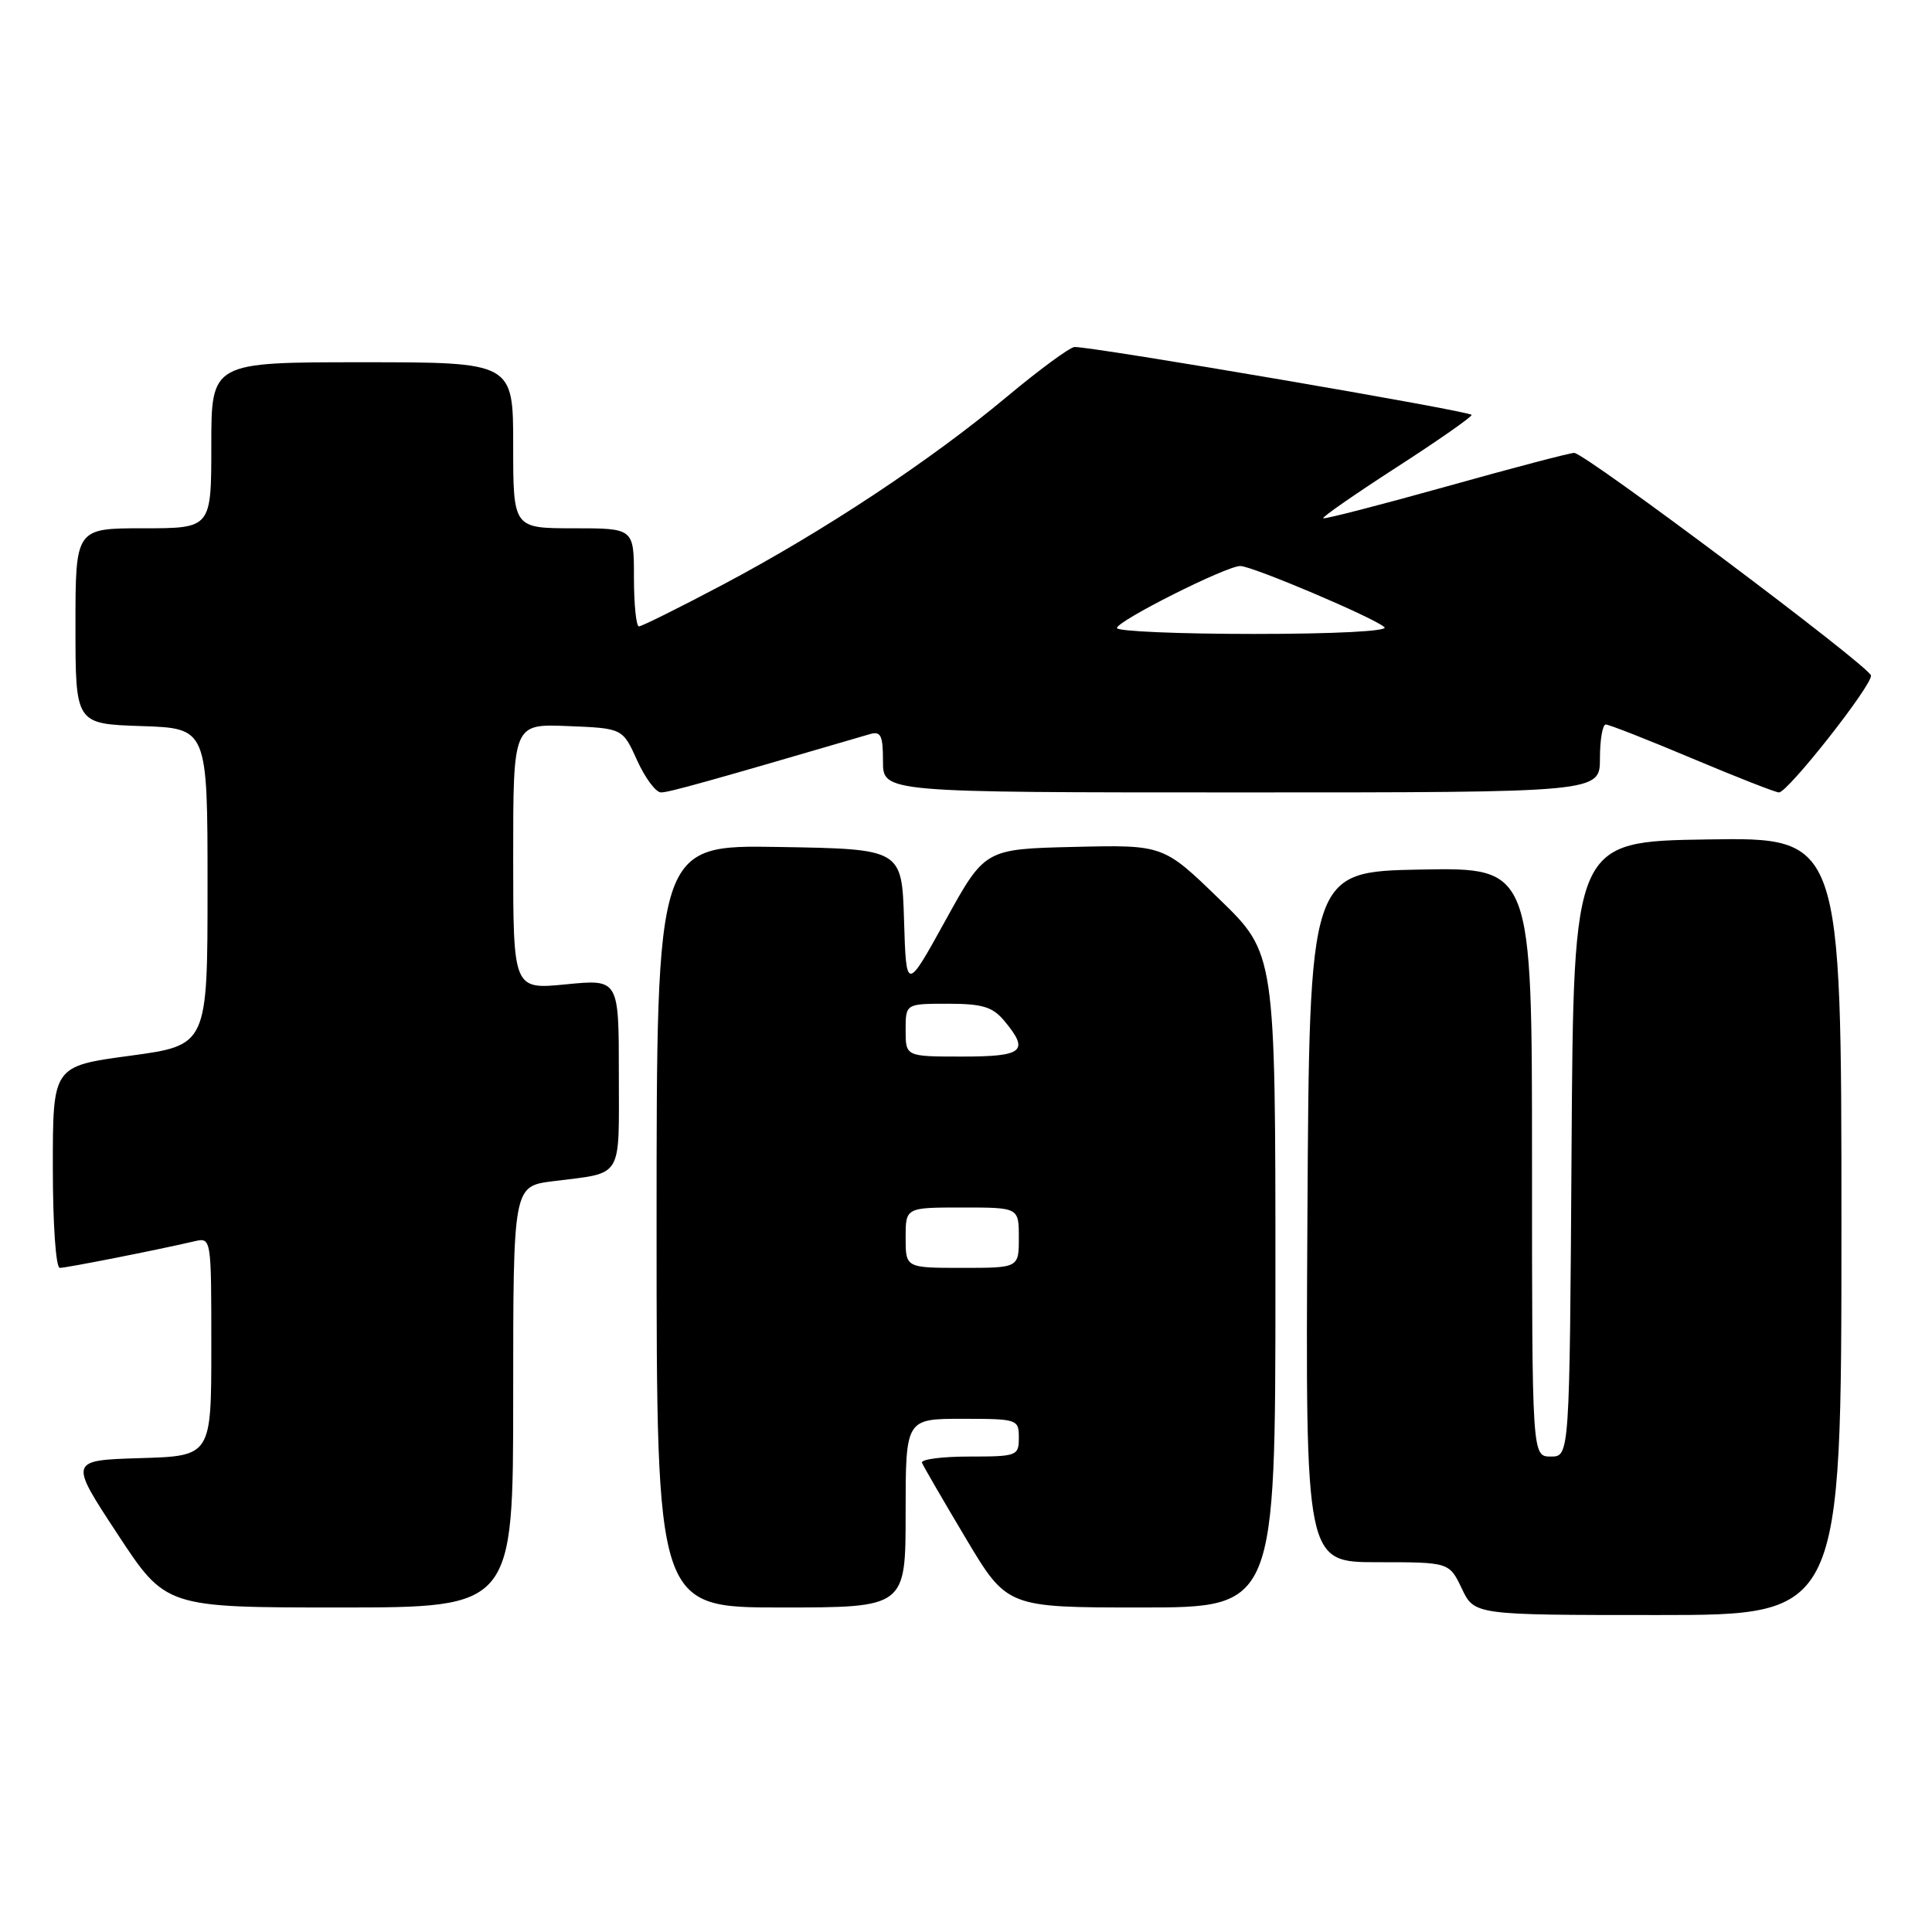 <?xml version="1.0" encoding="UTF-8" standalone="no"?>
<!DOCTYPE svg PUBLIC "-//W3C//DTD SVG 1.1//EN" "http://www.w3.org/Graphics/SVG/1.1/DTD/svg11.dtd" >
<svg xmlns="http://www.w3.org/2000/svg" xmlns:xlink="http://www.w3.org/1999/xlink" version="1.1" viewBox="0 0 256 256">
 <g >
 <path fill="currentColor"
d=" M 244.00 162.48 C 244.00 110.95 244.00 110.95 226.25 111.23 C 208.50 111.50 208.50 111.50 208.24 152.25 C 207.98 193.00 207.98 193.00 205.49 193.00 C 203.00 193.00 203.00 193.00 203.00 153.97 C 203.00 114.95 203.00 114.95 188.25 115.22 C 173.50 115.50 173.50 115.50 173.24 161.25 C 172.98 207.00 172.98 207.00 182.51 207.00 C 192.03 207.00 192.03 207.00 193.70 210.50 C 195.37 214.00 195.37 214.00 219.69 214.00 C 244.00 214.00 244.00 214.00 244.00 162.48 Z  M 68.00 185.09 C 68.00 157.19 68.00 157.19 73.25 156.52 C 82.68 155.33 82.00 156.43 82.00 142.30 C 82.00 129.74 82.00 129.74 75.00 130.43 C 68.00 131.12 68.00 131.12 68.00 113.52 C 68.00 95.91 68.00 95.91 75.25 96.21 C 82.50 96.50 82.50 96.50 84.42 100.75 C 85.48 103.09 86.90 105.00 87.59 105.00 C 88.64 105.00 93.76 103.57 115.25 97.28 C 116.72 96.85 117.00 97.43 117.00 100.88 C 117.00 105.00 117.00 105.00 164.50 105.00 C 212.00 105.00 212.00 105.00 212.00 100.50 C 212.00 98.03 212.35 96.00 212.77 96.00 C 213.20 96.00 218.35 98.02 224.23 100.50 C 230.10 102.97 235.27 105.00 235.72 105.00 C 236.91 105.00 248.18 90.67 247.91 89.50 C 247.60 88.20 209.99 60.00 208.58 60.01 C 207.99 60.02 200.33 62.03 191.56 64.49 C 182.79 66.94 175.49 68.82 175.33 68.67 C 175.18 68.51 179.54 65.48 185.02 61.94 C 190.51 58.40 195.00 55.26 195.00 54.98 C 195.00 54.50 144.97 45.95 142.39 45.98 C 141.78 45.99 137.73 48.97 133.39 52.59 C 123.29 61.03 109.08 70.43 95.80 77.46 C 90.04 80.51 85.03 83.00 84.66 83.00 C 84.30 83.00 84.00 80.08 84.00 76.50 C 84.00 70.00 84.00 70.00 76.00 70.00 C 68.00 70.00 68.00 70.00 68.00 59.00 C 68.00 48.00 68.00 48.00 48.00 48.00 C 28.00 48.00 28.00 48.00 28.00 59.00 C 28.00 70.00 28.00 70.00 19.00 70.00 C 10.00 70.00 10.00 70.00 10.00 82.96 C 10.00 95.92 10.00 95.92 18.75 96.21 C 27.50 96.50 27.50 96.50 27.50 117.50 C 27.50 138.50 27.50 138.50 17.25 139.89 C 7.00 141.27 7.00 141.27 7.00 154.64 C 7.00 162.26 7.40 168.00 7.93 168.00 C 8.81 168.00 20.77 165.64 25.75 164.48 C 28.00 163.96 28.00 163.96 28.00 178.44 C 28.00 192.93 28.00 192.93 18.58 193.21 C 9.15 193.50 9.15 193.50 15.56 203.25 C 21.96 213.00 21.96 213.00 44.98 213.00 C 68.00 213.00 68.00 213.00 68.00 185.09 Z  M 120.00 200.50 C 120.00 188.00 120.00 188.00 127.50 188.00 C 134.83 188.00 135.00 188.06 135.00 190.50 C 135.00 192.91 134.77 193.00 128.42 193.00 C 124.80 193.00 121.98 193.37 122.17 193.83 C 122.35 194.28 124.96 198.78 127.97 203.83 C 133.44 213.00 133.44 213.00 151.22 213.00 C 169.00 213.00 169.00 213.00 169.00 169.67 C 169.00 126.34 169.00 126.34 161.57 119.14 C 154.15 111.94 154.15 111.94 142.32 112.22 C 130.50 112.50 130.50 112.50 125.29 121.94 C 120.08 131.38 120.08 131.38 119.79 121.94 C 119.50 112.50 119.50 112.50 103.25 112.23 C 87.00 111.95 87.00 111.95 87.00 162.48 C 87.00 213.00 87.00 213.00 103.50 213.00 C 120.00 213.00 120.00 213.00 120.00 200.50 Z  M 148.00 83.22 C 148.00 82.28 162.48 75.00 164.34 75.00 C 165.93 75.00 182.12 81.87 183.45 83.11 C 184.00 83.63 176.83 84.00 166.20 84.00 C 156.19 84.00 148.00 83.65 148.00 83.22 Z  M 120.00 164.00 C 120.00 160.00 120.00 160.00 127.50 160.00 C 135.00 160.00 135.00 160.00 135.00 164.00 C 135.00 168.00 135.00 168.00 127.50 168.00 C 120.00 168.00 120.00 168.00 120.00 164.00 Z  M 120.00 136.50 C 120.00 133.00 120.00 133.00 125.59 133.00 C 130.16 133.00 131.52 133.41 133.06 135.25 C 136.44 139.30 135.62 140.00 127.50 140.00 C 120.00 140.00 120.00 140.00 120.00 136.50 Z "/>
</g>
</svg>